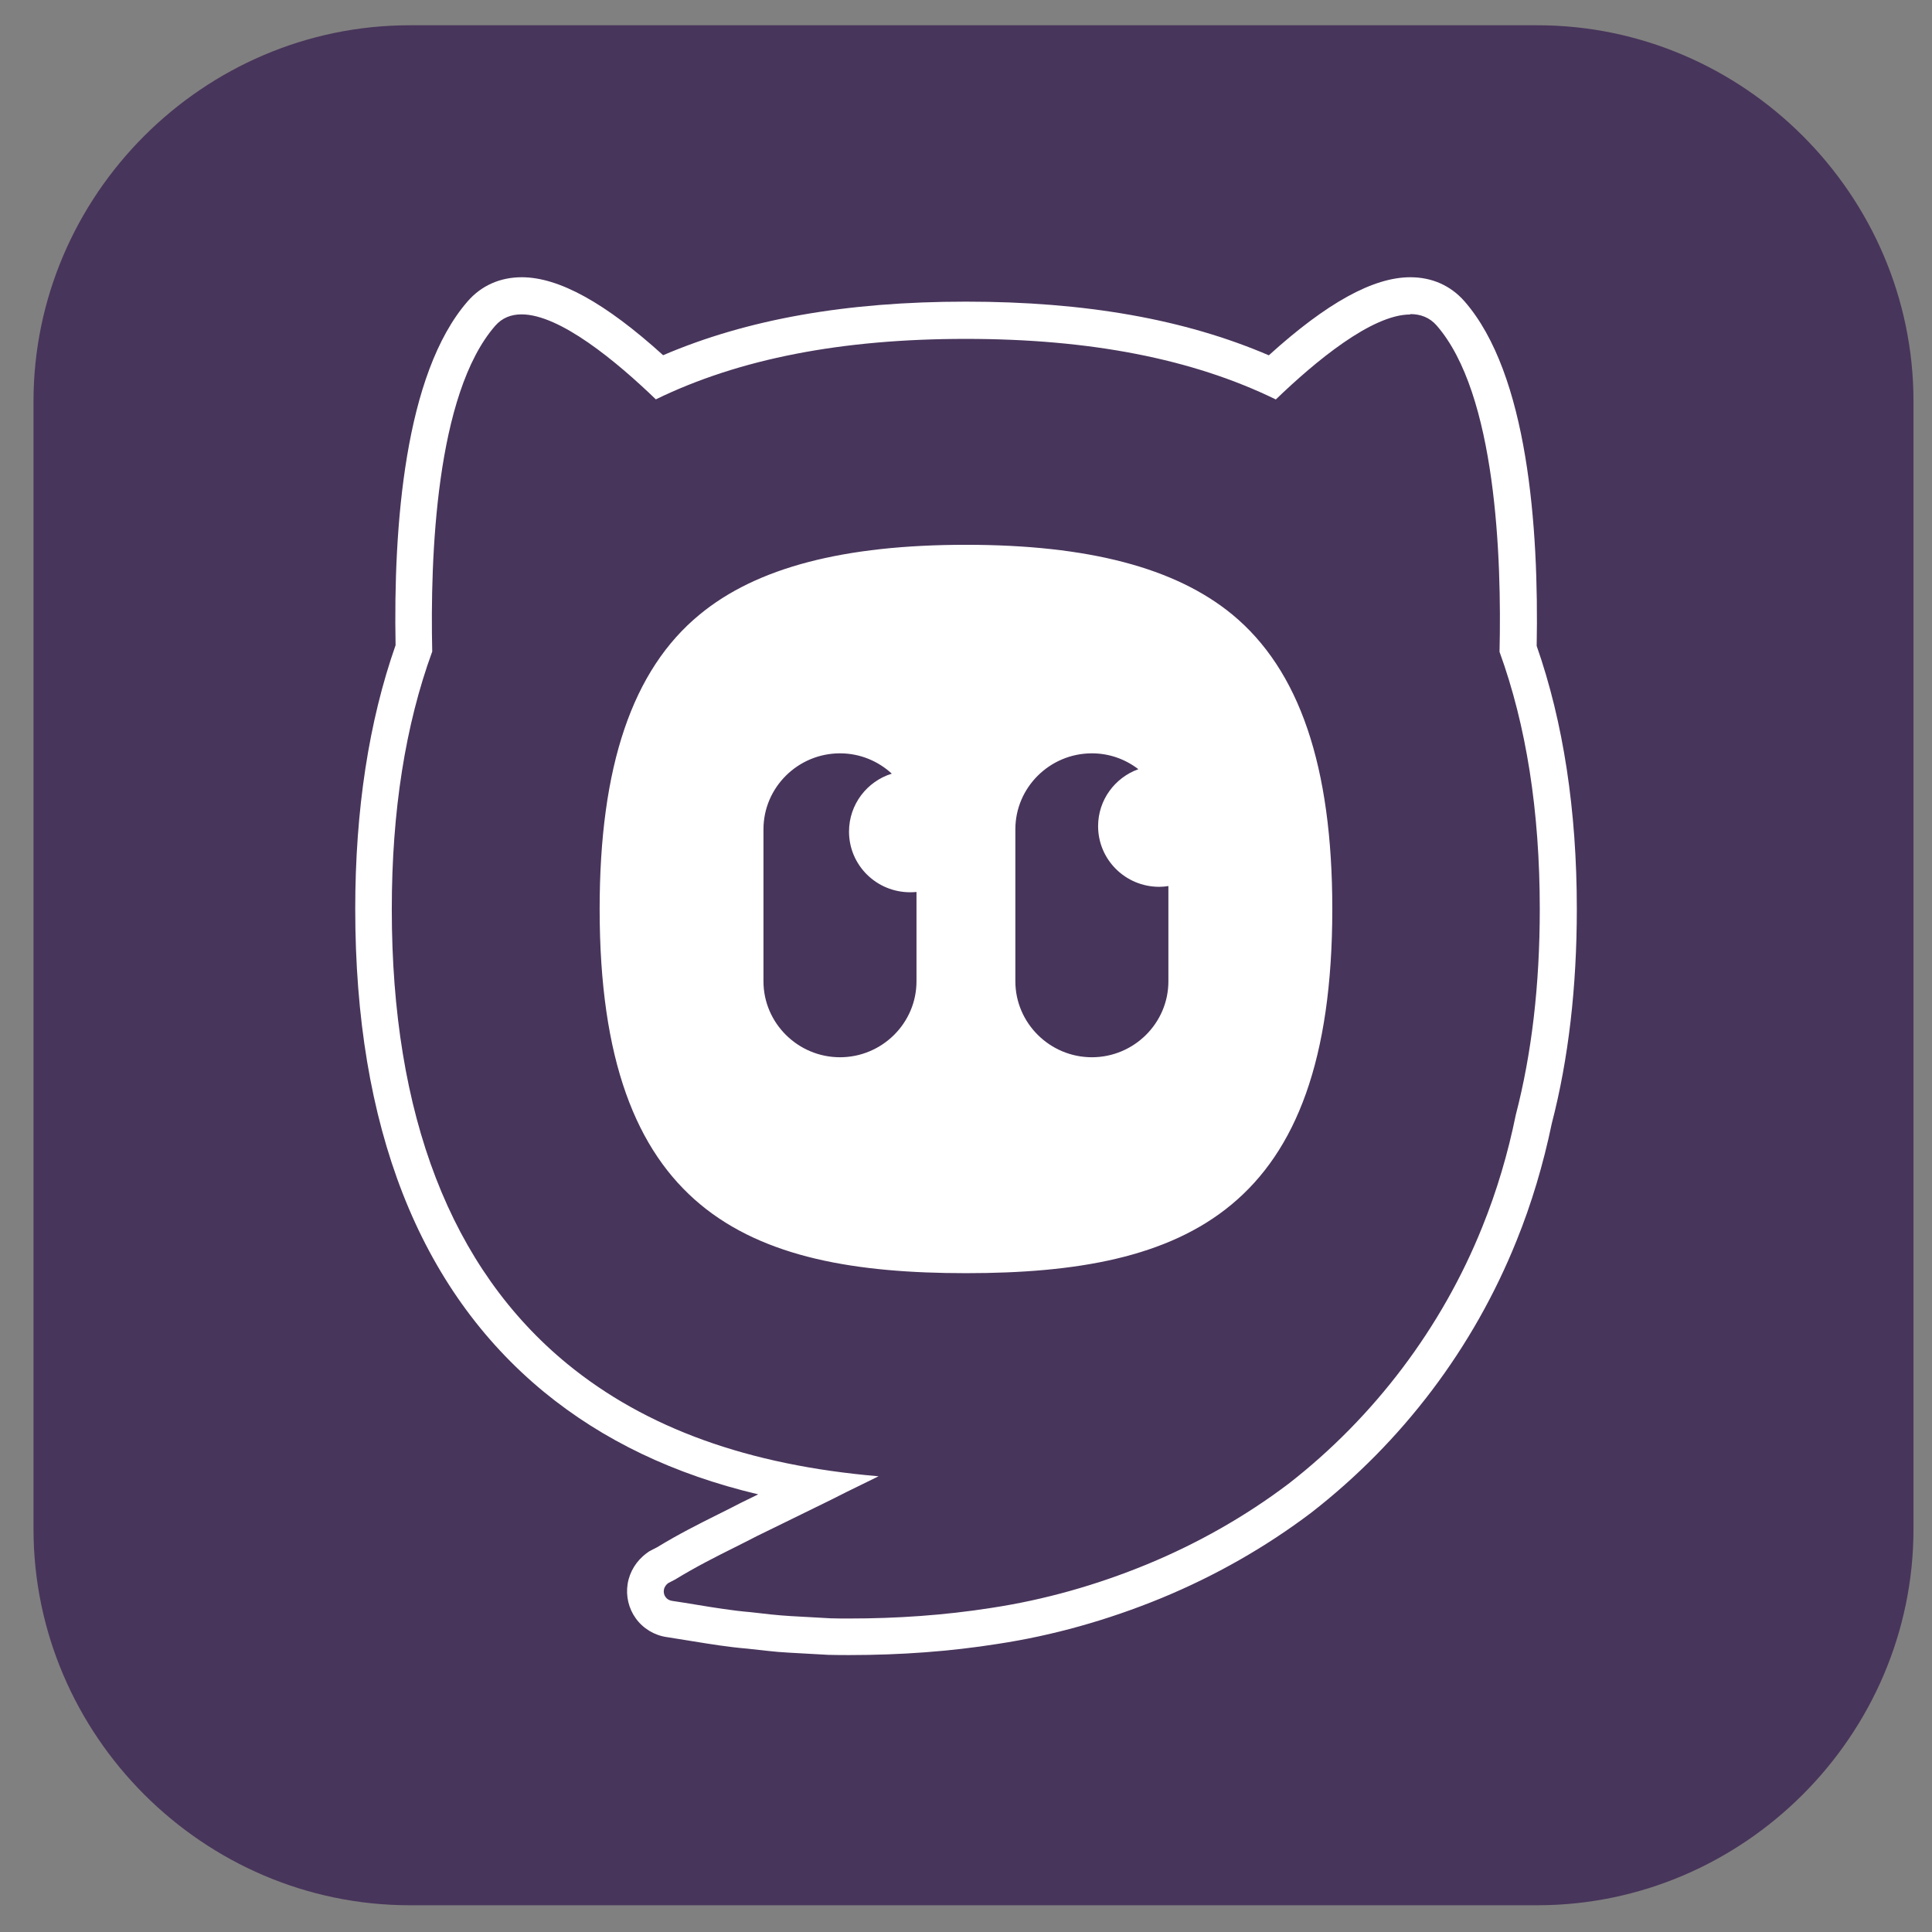 <?xml version="1.0" encoding="UTF-8" standalone="no"?><!DOCTYPE svg PUBLIC "-//W3C//DTD SVG 1.1//EN" "http://www.w3.org/Graphics/SVG/1.1/DTD/svg11.dtd"><svg width="38px" height="38px" version="1.1" xmlns="http://www.w3.org/2000/svg" xmlns:xlink="http://www.w3.org/1999/xlink" xml:space="preserve" xmlns:serif="http://www.serif.com/" style="fill-rule:evenodd;clip-rule:evenodd;stroke-linejoin:round;stroke-miterlimit:2;"><rect width="100%" height="100%" fill="#808080" stroke="none"/><g id="STORE-ICON" serif:id="STORE ICON"><path d="M37.636,7.892C37.635,3.836 34.297,0.498 30.241,0.497L8.055,0.497C3.998,0.499 0.661,3.836 0.659,7.892L0.659,30.078C0.662,34.134 3.999,37.471 8.055,37.474L30.241,37.474C34.297,37.471 37.634,34.134 37.636,30.078L37.636,7.892Z" style="fill:rgb(72,53,91);"/><g transform="matrix(0.271,0,0,0.271,6.987,5.453)"><path d="M78.486,3.5C77.978,2.921 77.322,2.674 76.574,2.674L76.566,2.703C73.786,2.703 69.687,6.104 66.815,8.87C60.768,5.92 53.338,4.474 44.313,4.474C35.288,4.474 27.858,5.92 21.818,8.863C18.946,6.097 14.846,2.695 12.073,2.695C11.318,2.695 10.669,2.942 10.161,3.521C5.842,8.474 5.433,20.336 5.588,27.166C3.641,32.501 2.653,38.738 2.653,45.865C2.653,60.838 6.943,71.931 15.389,78.867C21.084,83.531 28.514,86.219 37.983,87.024C37.587,87.221 37.185,87.417 36.779,87.615C36.049,87.971 35.304,88.334 34.547,88.724L31.118,90.404L29.17,91.356C28.63,91.638 28.085,91.91 27.534,92.186C26.151,92.879 24.728,93.592 23.229,94.51L22.714,94.778C22.566,94.884 22.432,95.061 22.403,95.265C22.333,95.646 22.594,96.006 22.975,96.063C23.571,96.151 24.165,96.248 24.759,96.346C26.071,96.561 27.381,96.777 28.711,96.888L30.158,97.051C30.638,97.1 31.111,97.142 31.605,97.171L34.505,97.333C34.956,97.347 35.408,97.347 35.859,97.347C39.296,97.347 42.746,97.114 46.161,96.578C50.028,95.992 53.831,94.913 57.479,93.41C61.12,91.907 64.592,89.945 67.739,87.567C73.977,82.719 78.881,76.2 81.795,68.939C82.861,66.307 83.665,63.576 84.229,60.803C85.387,56.351 85.972,51.369 85.972,45.851C85.972,38.745 84.991,32.522 83.051,27.187C83.213,20.364 82.811,8.46 78.486,3.5ZM66.307,5.666C70.512,1.856 73.885,0 76.574,0C78.147,0 79.502,0.6 80.511,1.75C85.111,7.021 85.909,18.156 85.747,26.757C87.68,32.282 88.661,38.703 88.661,45.851C88.661,51.517 88.054,56.753 86.847,61.403C86.226,64.395 85.365,67.266 84.286,69.927C81.167,77.696 76.016,84.519 69.362,89.684C66.074,92.168 62.426,94.249 58.51,95.865C54.594,97.474 50.579,98.596 46.592,99.196C43.212,99.732 39.606,100 35.874,100C35.408,100 34.935,100 34.469,99.986L34.363,99.986L31.463,99.824C30.927,99.795 30.405,99.753 29.869,99.69L28.457,99.534C27.099,99.421 25.785,99.207 24.509,99C24.432,98.987 24.356,98.975 24.28,98.963L24.276,98.962C23.713,98.871 23.15,98.779 22.608,98.695C21.712,98.568 20.893,98.074 20.364,97.34C19.842,96.62 19.63,95.71 19.771,94.835C19.912,93.953 20.413,93.141 21.161,92.598L21.317,92.485L21.486,92.394L21.923,92.168C23.483,91.215 24.922,90.495 26.319,89.797L26.319,89.797C26.411,89.751 26.503,89.705 26.595,89.659C27.051,89.432 27.503,89.206 27.949,88.971L28.006,88.943L29.248,88.336C23.13,86.883 18,84.427 13.71,80.913C4.615,73.434 -0,61.636 -0,45.844C-0,38.675 0.988,32.24 2.928,26.708C2.766,18.12 3.57,7.014 8.164,1.743C9.159,0.6 10.521,0 12.087,0C14.776,0 18.148,1.856 22.347,5.659C28.443,3.048 35.648,1.771 44.32,1.771C52.992,1.771 60.21,3.048 66.307,5.666ZM44.327,19.419C53.196,19.419 59.526,21.084 63.654,24.478C68.529,28.5 70.914,35.493 70.914,45.851C70.914,67.796 60.288,72.283 44.327,72.283C28.366,72.283 17.739,67.789 17.739,45.851C17.739,35.5 20.11,28.493 25,24.478C29.128,21.07 35.457,19.419 44.327,19.419ZM35.182,56.612C38.237,56.612 40.735,54.135 40.735,51.101L40.735,44.616C40.587,44.63 40.432,44.637 40.277,44.637C37.821,44.637 35.838,42.669 35.838,40.234C35.838,38.258 37.144,36.586 38.943,36.029C37.955,35.118 36.636,34.554 35.182,34.554C32.127,34.554 29.629,37.031 29.629,40.065L29.629,51.101C29.629,54.128 32.127,56.612 35.182,56.612ZM53.465,56.612C56.52,56.612 59.018,54.135 59.018,51.101L59.018,44.186C58.799,44.221 58.58,44.242 58.354,44.242C55.899,44.242 53.916,42.273 53.916,39.839C53.916,37.934 55.137,36.318 56.837,35.704C55.899,34.984 54.735,34.554 53.465,34.554C50.409,34.554 47.911,37.031 47.911,40.065L47.911,51.101C47.911,54.128 50.409,56.612 53.465,56.612Z" style="fill:white;"/></g></g></svg>